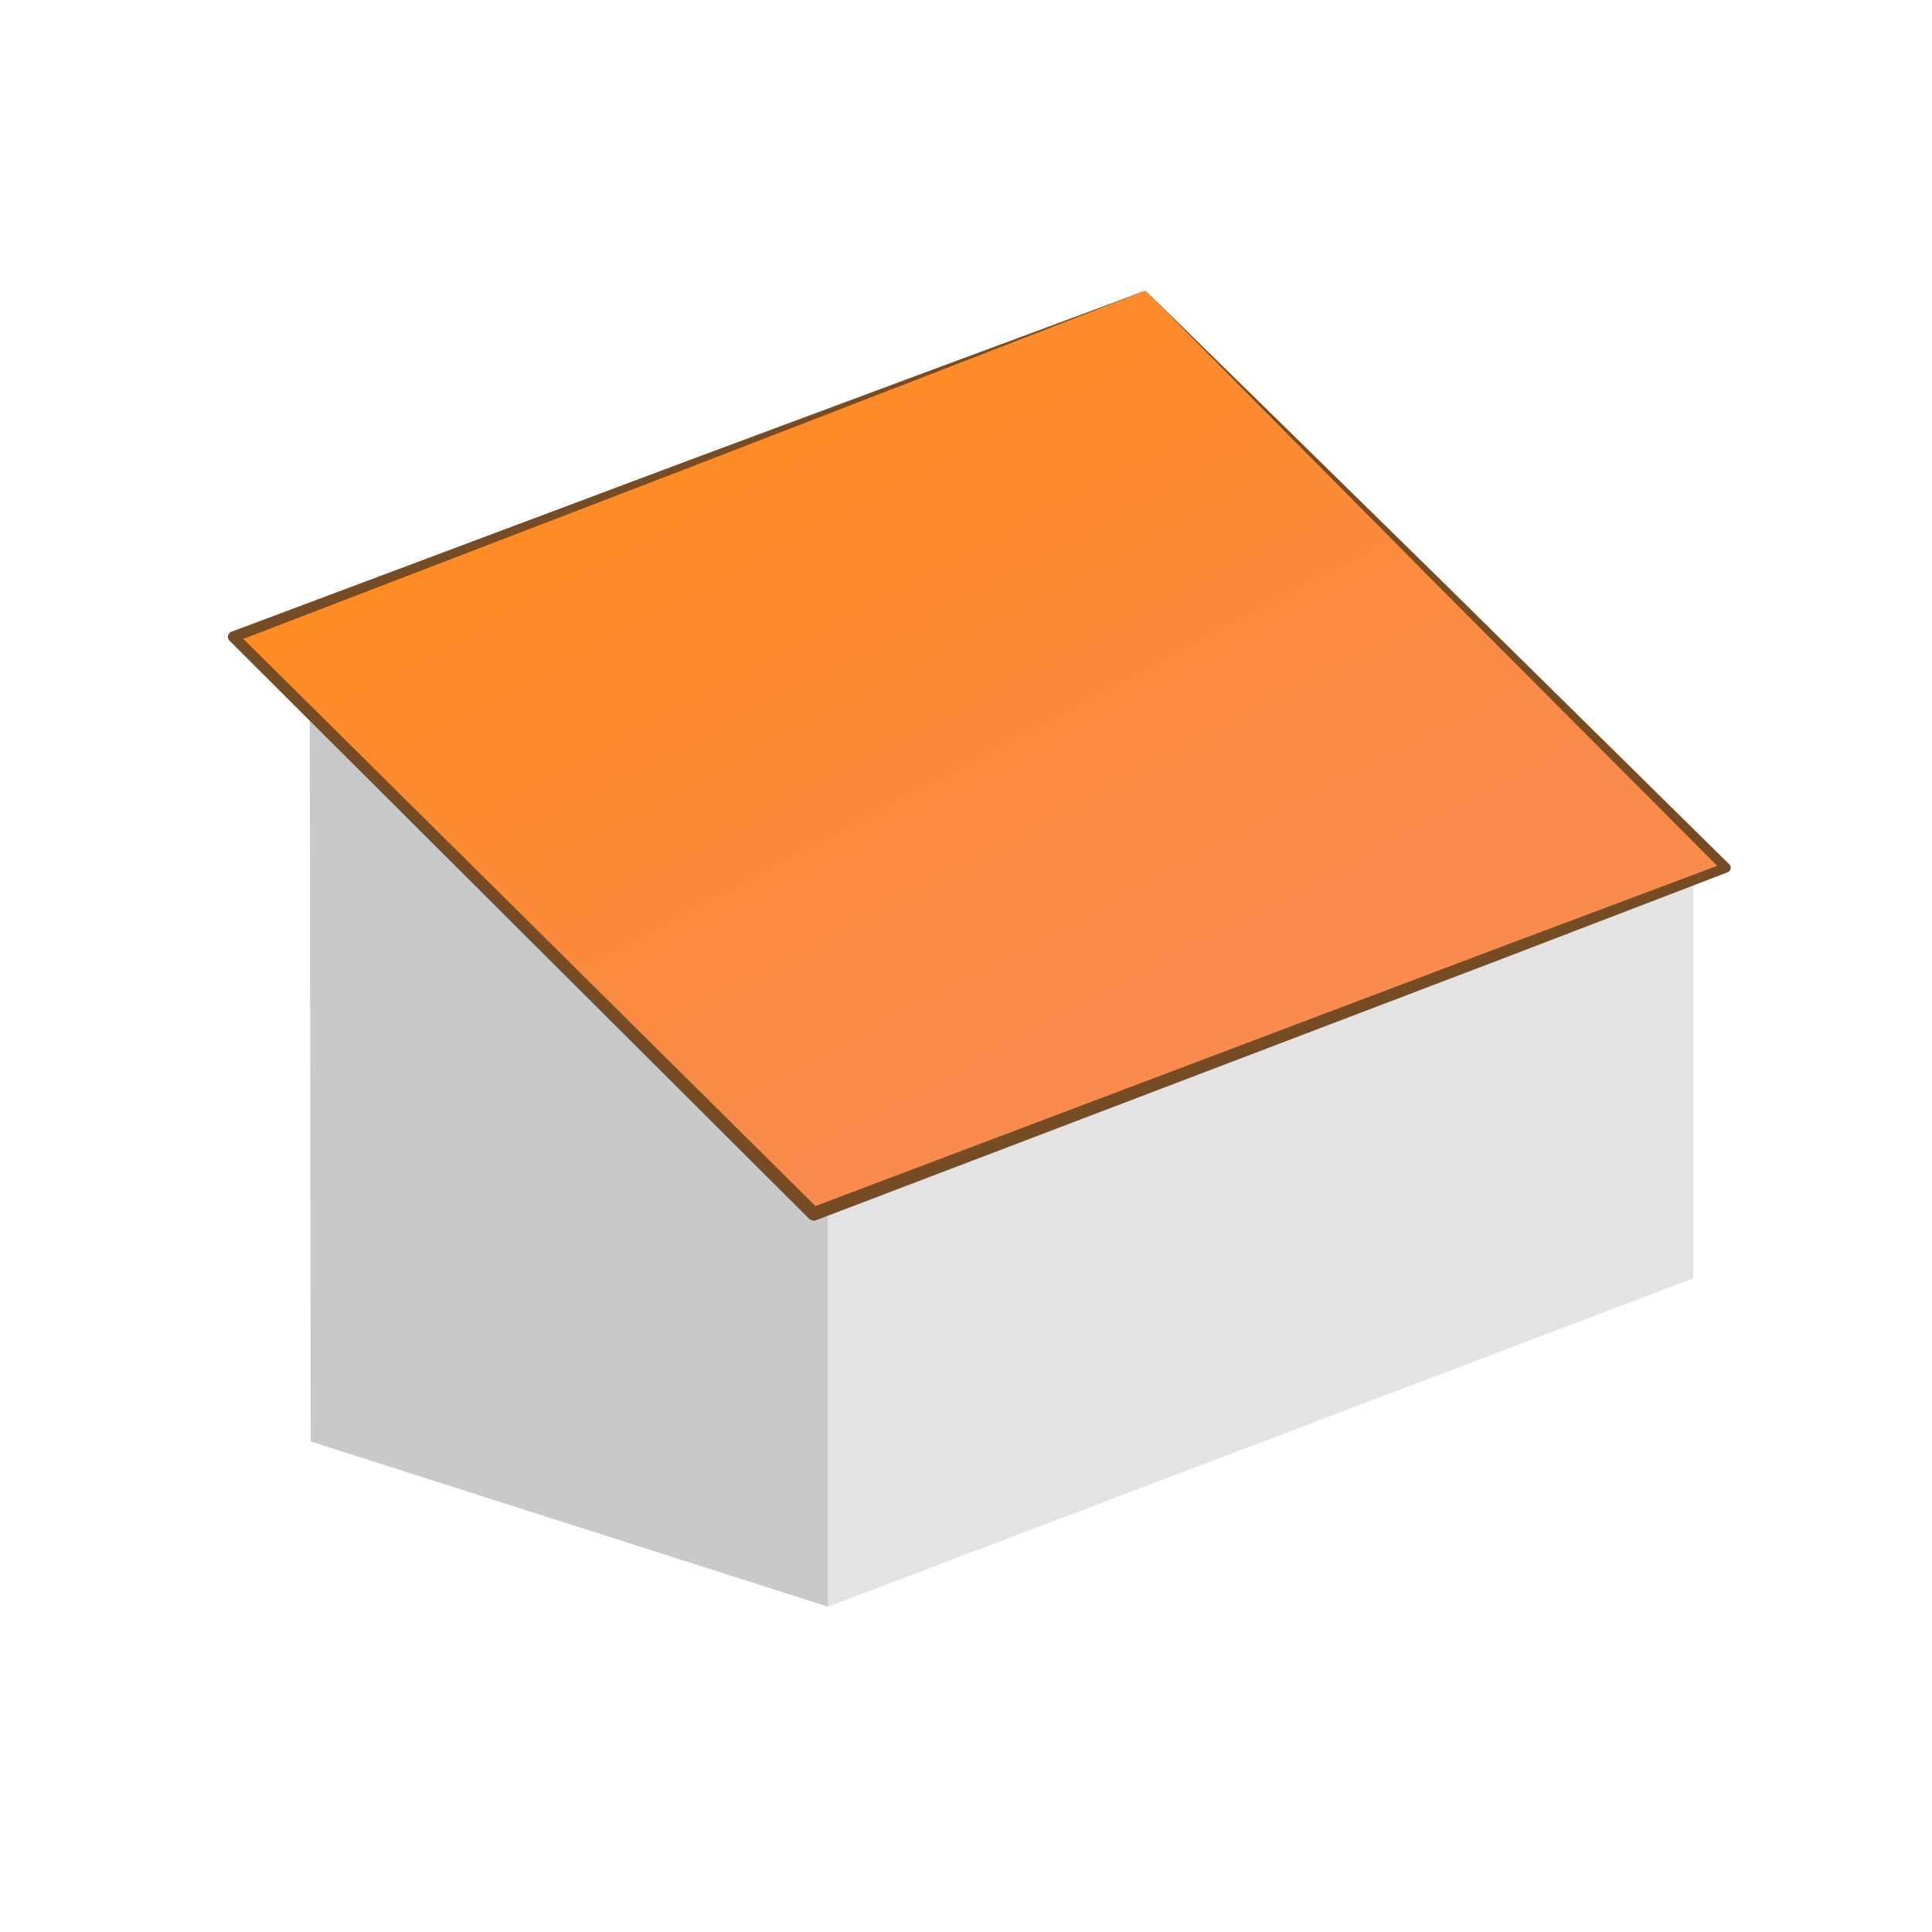 <svg width="48" height="48" viewBox="0 0 48 48" fill="none" xmlns="http://www.w3.org/2000/svg">
<path d="M22.951 9.561V25.655L42.066 31.76V20.822L22.951 9.561Z" fill="#C9C9C9"/>
<path d="M28.389 7.223L22.951 9.561L42.066 20.822L28.389 7.223Z" fill="#C9C9C9"/>
<path d="M42.066 20.822V31.76L20.569 39.918V28.979L42.066 20.822Z" fill="#E3E3E3"/>
<path d="M7.694 16.522L7.719 35.813L20.57 39.918V28.979L7.694 16.522Z" fill="#C9C9C9"/>
<path d="M28.462 7.223L5.8 15.822L20.217 30.158L42.879 21.559L28.462 7.223Z" fill="url(#paint0_linear_118_672)"/>
<path d="M28.462 7.223L22.813 9.417L17.161 11.603L5.848 15.949L5.896 15.725L13.117 22.881L20.336 30.04L20.159 30.002L31.495 25.718L37.163 23.575L42.837 21.446L42.795 21.644L35.618 14.444L32.038 10.835L28.462 7.223ZM28.462 7.223L32.095 10.778L35.724 14.338L42.964 21.474C43.012 21.521 43.012 21.597 42.965 21.643C42.953 21.656 42.938 21.665 42.923 21.671L42.922 21.672L37.264 23.843L31.602 26L20.277 30.315C20.214 30.339 20.145 30.322 20.1 30.277L12.901 23.1L5.704 15.919L5.703 15.918C5.65 15.866 5.649 15.78 5.703 15.726C5.717 15.712 5.734 15.702 5.751 15.695L17.099 11.442L22.779 9.329L28.462 7.223Z" fill="#754C24"/>
<defs>
<linearGradient id="paint0_linear_118_672" x1="28.463" y1="25.351" x2="18.029" y2="5.701" gradientUnits="userSpaceOnUse">
<stop stop-color="#F98B4E"/>
<stop offset="1" stop-color="#FF8B1B"/>
</linearGradient>
</defs>
</svg>
